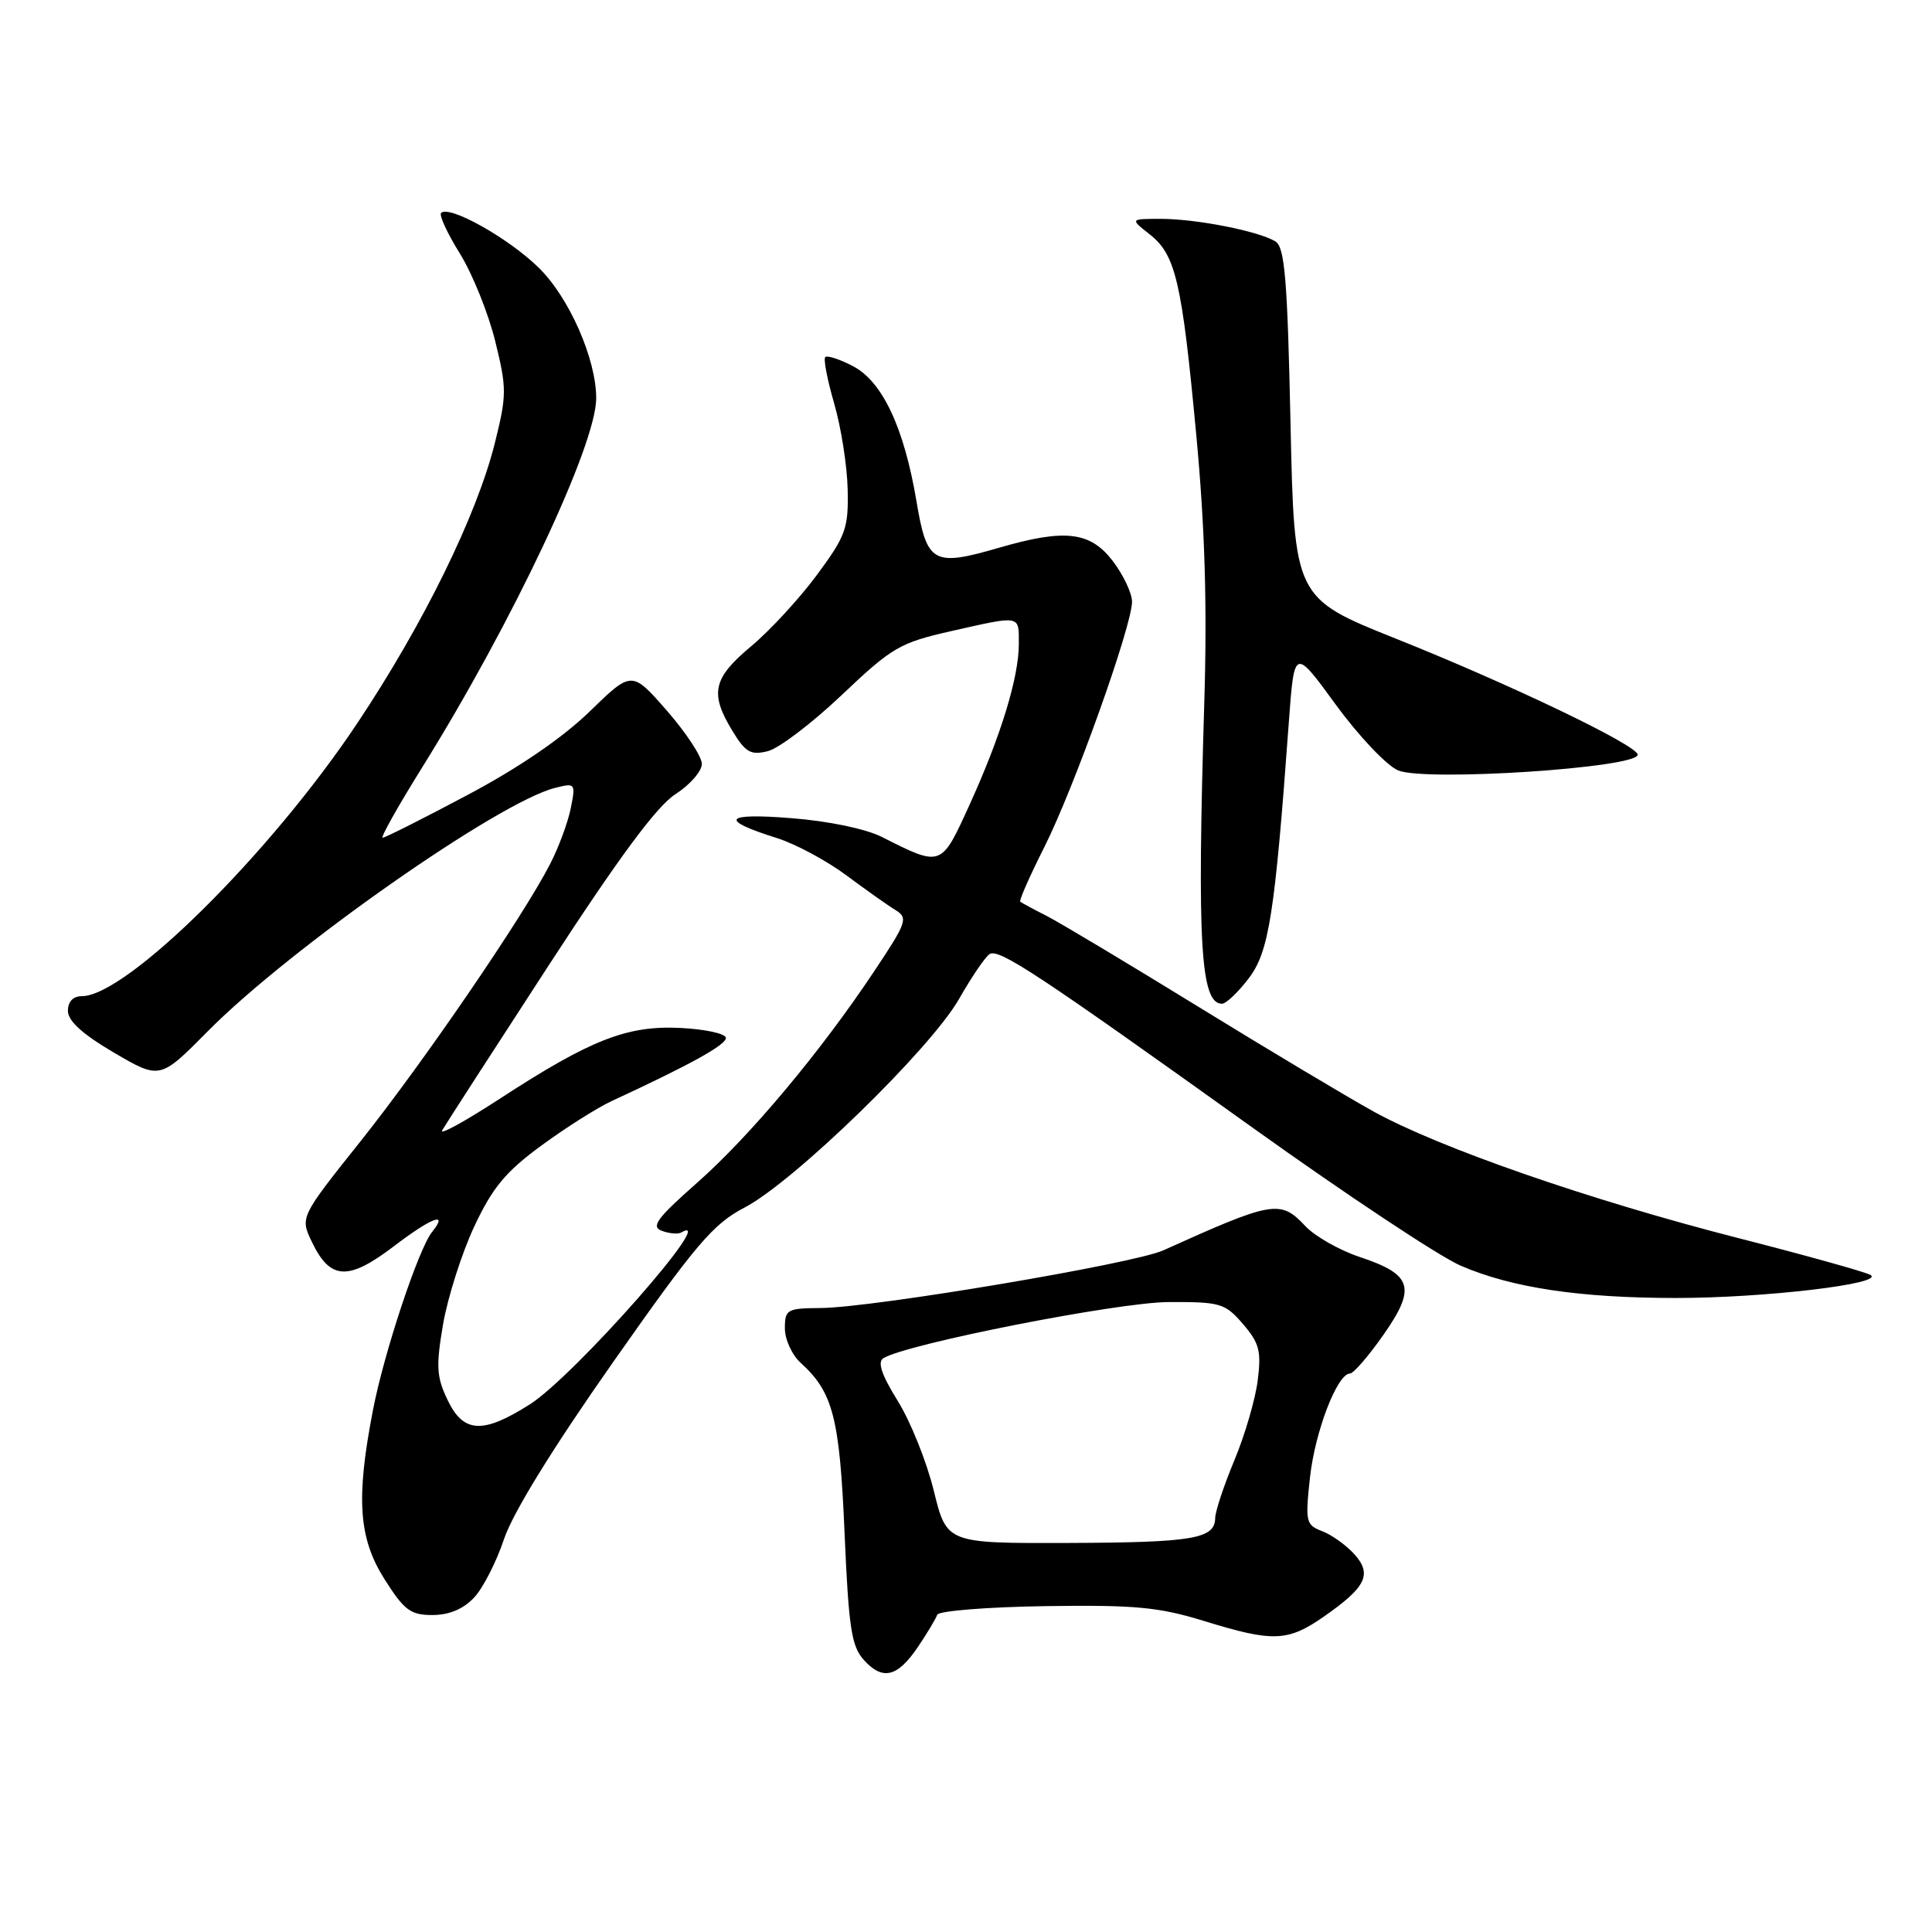 <?xml version="1.0" encoding="UTF-8" standalone="no"?>
<!DOCTYPE svg PUBLIC "-//W3C//DTD SVG 1.1//EN" "http://www.w3.org/Graphics/SVG/1.1/DTD/svg11.dtd" >
<svg xmlns="http://www.w3.org/2000/svg" xmlns:xlink="http://www.w3.org/1999/xlink" version="1.1" viewBox="0 0 256 256">
 <g >
 <path fill="currentColor"
d=" M 121.65 218.20 C 122.87 216.39 124.01 214.48 124.18 213.97 C 124.36 213.45 130.80 212.94 138.50 212.82 C 150.46 212.65 153.54 212.94 159.61 214.81 C 168.69 217.61 170.64 217.53 175.40 214.22 C 181.02 210.31 181.85 208.60 179.46 205.94 C 178.38 204.75 176.46 203.37 175.20 202.89 C 173.03 202.06 172.94 201.66 173.58 195.76 C 174.25 189.66 177.20 182.00 178.88 182.00 C 179.34 182.00 181.34 179.69 183.32 176.86 C 187.69 170.61 187.16 168.88 180.15 166.55 C 177.48 165.66 174.24 163.82 172.97 162.47 C 169.66 158.94 168.71 159.10 154.14 165.68 C 150.19 167.46 115.67 173.27 108.75 173.32 C 104.28 173.35 104.00 173.51 104.00 176.02 C 104.00 177.49 104.95 179.55 106.10 180.59 C 110.38 184.47 111.26 187.86 111.91 203.14 C 112.45 215.67 112.82 218.14 114.46 219.95 C 116.96 222.72 118.92 222.24 121.65 218.20 Z  M 62.81 211.70 C 64.00 210.44 65.78 206.95 66.78 203.95 C 67.94 200.48 73.18 191.97 81.23 180.50 C 92.25 164.81 94.49 162.18 98.67 160.00 C 105.19 156.60 123.26 139.03 127.06 132.40 C 128.74 129.45 130.57 126.76 131.13 126.42 C 132.37 125.65 137.59 129.10 166.00 149.44 C 178.38 158.30 190.78 166.53 193.57 167.72 C 200.35 170.64 209.32 171.98 222.00 171.99 C 233.73 172.00 249.91 170.09 247.83 168.93 C 247.10 168.52 239.24 166.33 230.36 164.06 C 210.65 159.02 190.70 152.09 182.00 147.28 C 178.43 145.30 167.92 139.02 158.66 133.32 C 149.39 127.62 140.39 122.23 138.66 121.35 C 136.92 120.47 135.36 119.62 135.19 119.48 C 135.01 119.33 136.46 116.05 138.40 112.20 C 142.31 104.43 150.00 82.92 150.00 79.73 C 150.00 78.61 148.85 76.18 147.45 74.34 C 144.46 70.43 141.12 70.04 132.41 72.57 C 123.63 75.12 122.82 74.67 121.44 66.43 C 119.79 56.64 116.92 50.53 112.99 48.50 C 111.25 47.59 109.60 47.06 109.35 47.32 C 109.09 47.58 109.63 50.35 110.54 53.49 C 111.45 56.62 112.25 61.73 112.32 64.84 C 112.44 70.01 112.08 70.99 108.24 76.19 C 105.92 79.32 102.00 83.58 99.51 85.65 C 94.45 89.88 94.02 91.87 97.05 96.85 C 98.79 99.71 99.48 100.10 101.75 99.53 C 103.22 99.16 107.63 95.80 111.56 92.07 C 118.20 85.77 119.23 85.17 125.98 83.64 C 135.36 81.52 135.00 81.46 135.00 85.32 C 135.00 89.76 132.61 97.55 128.46 106.66 C 124.69 114.94 124.78 114.90 116.85 110.90 C 114.71 109.82 109.76 108.79 104.85 108.41 C 95.88 107.70 95.22 108.62 102.95 111.05 C 105.40 111.82 109.53 114.04 112.14 115.98 C 114.74 117.91 117.68 120.00 118.68 120.60 C 120.35 121.63 120.14 122.24 115.90 128.60 C 108.76 139.34 99.41 150.51 92.35 156.74 C 87.02 161.45 86.22 162.55 87.70 163.09 C 88.69 163.46 89.84 163.55 90.25 163.32 C 95.54 160.26 76.07 182.37 70.20 186.09 C 63.95 190.05 61.40 189.91 59.29 185.47 C 57.84 182.45 57.76 181.02 58.71 175.46 C 59.33 171.89 61.18 166.08 62.83 162.54 C 65.26 157.36 66.98 155.28 71.71 151.81 C 74.94 149.44 79.14 146.78 81.04 145.90 C 91.59 141.02 96.32 138.39 96.18 137.50 C 96.09 136.95 93.40 136.37 90.19 136.21 C 83.11 135.85 78.27 137.75 66.30 145.54 C 61.65 148.57 58.18 150.48 58.59 149.78 C 58.99 149.07 65.32 139.28 72.65 128.00 C 82.02 113.59 87.02 106.83 89.49 105.24 C 91.42 104.00 93.00 102.19 93.00 101.22 C 93.00 100.26 90.91 97.08 88.36 94.16 C 83.71 88.85 83.71 88.85 78.11 94.30 C 74.51 97.79 68.69 101.77 61.89 105.37 C 56.06 108.47 51.03 111.00 50.71 111.00 C 50.39 111.00 52.73 106.84 55.90 101.75 C 67.90 82.50 79.00 58.96 79.00 52.77 C 79.00 47.56 75.41 39.40 71.37 35.46 C 67.37 31.54 59.52 27.14 58.45 28.22 C 58.16 28.51 59.28 30.94 60.95 33.62 C 62.61 36.30 64.71 41.52 65.62 45.21 C 67.16 51.46 67.15 52.36 65.57 58.71 C 63.17 68.30 56.15 82.61 47.37 95.79 C 35.87 113.06 16.76 132.00 10.83 132.00 C 9.68 132.00 9.00 132.73 9.00 133.95 C 9.00 135.28 10.94 137.04 15.10 139.48 C 21.20 143.05 21.20 143.05 27.56 136.62 C 38.43 125.65 66.08 106.27 73.55 104.40 C 76.24 103.72 76.29 103.79 75.63 107.09 C 75.26 108.95 74.03 112.28 72.89 114.49 C 69.30 121.48 56.14 140.72 47.80 151.19 C 39.76 161.28 39.76 161.28 41.32 164.55 C 43.75 169.63 46.13 169.75 52.21 165.12 C 57.19 161.32 59.49 160.46 57.26 163.23 C 55.46 165.46 50.88 179.24 49.42 186.84 C 47.14 198.61 47.51 203.83 50.98 209.30 C 53.56 213.37 54.40 214.00 57.30 214.00 C 59.50 214.00 61.39 213.21 62.81 211.70 Z  M 165.46 129.64 C 168.15 126.11 168.92 121.20 170.78 95.66 C 171.50 85.83 171.50 85.83 177.00 93.37 C 180.03 97.52 183.74 101.44 185.25 102.08 C 188.82 103.59 217.00 101.75 217.00 100.00 C 217.00 98.78 200.24 90.73 185.00 84.64 C 171.50 79.24 171.50 79.24 171.00 56.08 C 170.59 36.96 170.24 32.76 169.00 31.99 C 166.80 30.63 158.52 29.00 153.82 29.00 C 149.73 29.00 149.73 29.00 152.34 31.05 C 155.79 33.77 156.61 37.29 158.52 57.72 C 159.66 69.89 159.97 80.29 159.57 93.22 C 158.61 125.04 159.08 133.00 161.92 133.00 C 162.46 133.00 164.05 131.49 165.46 129.64 Z  M 123.73 197.52 C 122.79 193.68 120.64 188.33 118.95 185.62 C 116.81 182.17 116.24 180.47 117.05 179.97 C 120.13 178.07 148.09 172.56 154.83 172.53 C 161.73 172.50 162.32 172.68 164.70 175.44 C 166.87 177.96 167.15 179.03 166.65 182.94 C 166.33 185.45 164.94 190.20 163.56 193.50 C 162.18 196.80 161.04 200.24 161.02 201.14 C 160.98 203.91 158.12 204.39 141.47 204.45 C 125.44 204.50 125.44 204.50 123.73 197.52 Z "/>
</g>
</svg>